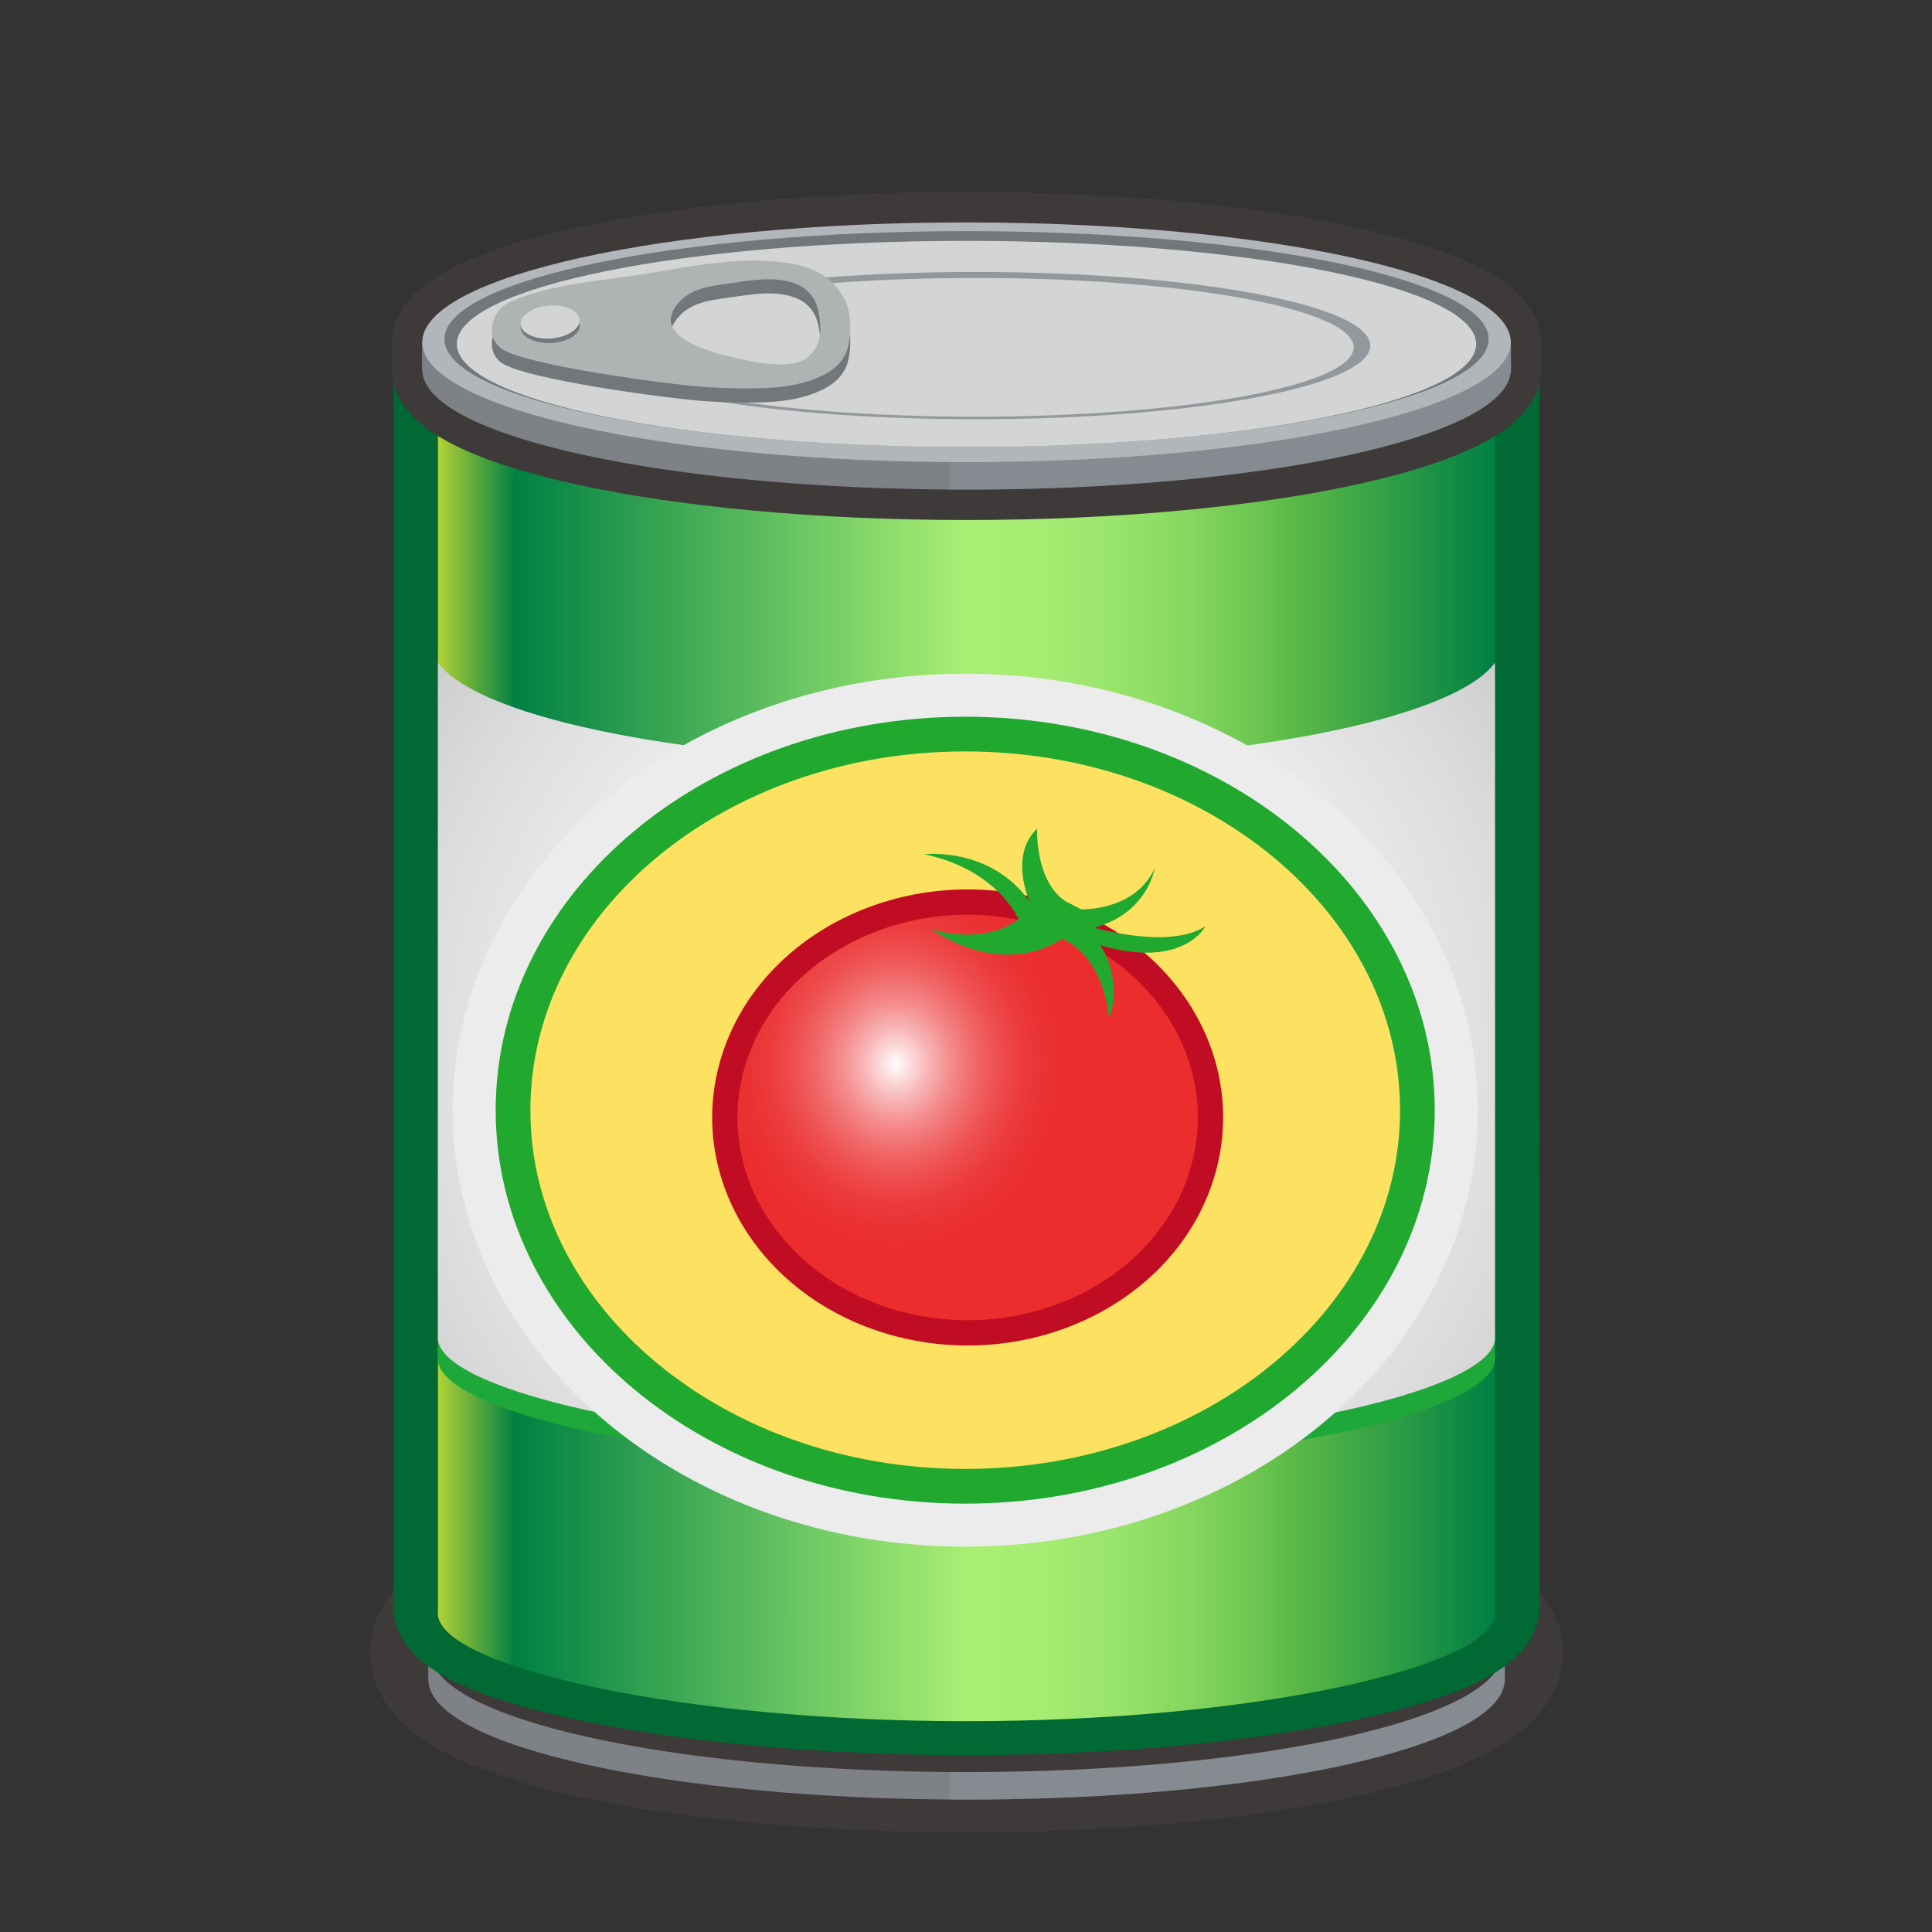 <?xml version="1.0" encoding="utf-8"?>
<!-- Generator: Adobe Illustrator 16.0.0, SVG Export Plug-In . SVG Version: 6.00 Build 0)  -->
<!DOCTYPE svg PUBLIC "-//W3C//DTD SVG 1.1//EN" "http://www.w3.org/Graphics/SVG/1.1/DTD/svg11.dtd">
<svg version="1.1" id="Layer_17" xmlns="http://www.w3.org/2000/svg" xmlns:xlink="http://www.w3.org/1999/xlink" x="0px" y="0px"
	 width="64px" height="64px" viewBox="0 0 64 64" enable-background="new 0 0 64 64" xml:space="preserve">
<rect x="0" y="0" width="64" height="64" fill="#333333" stroke="none"/>
<path fill="#3E3A39" stroke="#3E3A39" stroke-width="4" stroke-miterlimit="10" d="M49.775,54.732c0,2.191-7.951,3.97-17.76,3.97
	c-9.807,0-17.757-1.778-17.757-3.97c0-2.193,7.95-3.97,17.757-3.97C41.824,50.763,49.775,52.539,49.775,54.732L49.775,54.732z"/>
<g>
	<g>
		<g>
			<g>
				<path fill="#7E8286" d="M49.849,55.719l-0.004-0.993h-0.482c-1.859-1.75-8.919-3.053-17.348-3.053
					c-8.435,0-15.502,1.306-17.351,3.06h-0.477v0.956h0.008c0.109,2.171,8.044,3.925,17.82,3.925c9.716,0,17.616-1.73,17.824-3.883
					L49.849,55.719z"/>
				<path opacity="0.5" fill="#8C959D" d="M49.845,54.726h-0.482c-1.859-1.75-8.919-3.053-17.348-3.053
					c-0.181,0-0.362,0.002-0.542,0.003v7.936c0.18,0.001,0.361,0.002,0.542,0.002c9.716,0,17.616-1.73,17.824-3.883l0.011-0.012
					L49.845,54.726z"/>
				<path fill="#3E3A39" d="M49.775,54.732c0,2.191-7.951,3.97-17.76,3.97c-9.807,0-17.757-1.778-17.757-3.97
					c0-2.193,7.95-3.97,17.757-3.97C41.824,50.763,49.775,52.539,49.775,54.732L49.775,54.732z"/>
			</g>
			<g>
				<linearGradient id="SVGID_1_" gradientUnits="userSpaceOnUse" x1="14.504" y1="34.263" x2="49.529" y2="34.263">
					<stop  offset="0" style="stop-color:#B2D235"/>
					<stop  offset="0.073" style="stop-color:#008043"/>
					<stop  offset="0.5" style="stop-color:#E4E1A9"/>
					<stop  offset="0.618" style="stop-color:#A9EF74"/>
					<stop  offset="0.661" style="stop-color:#A5EC72"/>
					<stop  offset="0.705" style="stop-color:#99E46B"/>
					<stop  offset="0.748" style="stop-color:#85D75F"/>
					<stop  offset="0.791" style="stop-color:#69C44F"/>
					<stop  offset="0.809" style="stop-color:#5BBA47"/>
					<stop  offset="1" style="stop-color:#008043"/>
				</linearGradient>
				
					<path fill="url(#SVGID_1_)" stroke="#006934" stroke-width="2.946" stroke-linecap="round" stroke-linejoin="round" stroke-miterlimit="10" d="
					M49.525,53.271c0.002-0.018,0.004-0.032,0.004-0.049c0-0.015-0.002-0.032-0.004-17.807V11.857l-35.017,0.134v41.182
					c-0.001,0.016-0.004,0.035-0.004,0.05c0,0.017,0.002,0.033,0.004,0.051v0.04h0.004c0.276,1.645,8.006,3.354,17.502,3.354
					c9.499,0,17.229-1.71,17.505-3.354h0.005V53.271z"/>
				<linearGradient id="SVGID_2_" gradientUnits="userSpaceOnUse" x1="14.504" y1="34.503" x2="49.529" y2="34.503">
					<stop  offset="0" style="stop-color:#B2D235"/>
					<stop  offset="0.073" style="stop-color:#008043"/>
					<stop  offset="0.5" style="stop-color:#A9EF74"/>
					<stop  offset="0.57" style="stop-color:#A5EC72"/>
					<stop  offset="0.64" style="stop-color:#99E46B"/>
					<stop  offset="0.71" style="stop-color:#85D75F"/>
					<stop  offset="0.779" style="stop-color:#69C44F"/>
					<stop  offset="0.809" style="stop-color:#5BBA47"/>
					<stop  offset="1" style="stop-color:#008043"/>
				</linearGradient>
				<path fill="url(#SVGID_2_)" d="M49.525,53.494c0.002-0.018,0.004-0.033,0.004-0.051c0-0.016-0.002-0.033-0.004-0.049V11.991
					H14.508v41.402c-0.001,0.017-0.004,0.035-0.004,0.051c0,0.018,0.002,0.035,0.004,0.053v0.041h0.004
					c0.276,1.705,8.006,3.479,17.502,3.479c9.499,0,17.229-1.773,17.505-3.479h0.005V53.494z"/>
				<g>
					<path fill="#FC8A07" d="M14.504,21.691c0,0.018,0.002,0.034,0.004,0.051v-0.102C14.507,21.657,14.504,21.675,14.504,21.691z"/>
					<path fill="#FC8A07" d="M49.529,21.691c0-0.016-0.002-0.033-0.004-0.049v0.099C49.527,21.725,49.529,21.707,49.529,21.691z"/>
				</g>
			</g>
		</g>
	</g>
	<g>
		<g>
			<path fill="#FFFFFF" d="M49.781,12.326l-0.003-0.994h-0.481c-1.852-1.75-8.885-3.052-17.283-3.052
				c-8.404,0-15.444,1.305-17.286,3.058h-0.475v0.957h0.008c0.109,2.17,8.015,3.924,17.753,3.924c9.681,0,17.55-1.73,17.756-3.884
				L49.781,12.326z"/>
			<path fill="#1EA839" d="M32.014,25.983c-8.836,0-16.142-1.445-17.506-3.334v22.42v0.041h0.004
				c0.276,1.705,8.006,3.479,17.502,3.479c9.499,0,17.229-1.773,17.505-3.479h0.005v-0.043V22.651
				C48.157,24.54,40.851,25.983,32.014,25.983z"/>
			<radialGradient id="SVGID_3_" cx="32.017" cy="34.92" r="28.178" gradientUnits="userSpaceOnUse">
				<stop  offset="0" style="stop-color:#E5E2DF"/>
				<stop  offset="0" style="stop-color:#F1EFEE"/>
				<stop  offset="0" style="stop-color:#FFFFFF"/>
				<stop  offset="0.221" style="stop-color:#FBFBFB"/>
				<stop  offset="0.442" style="stop-color:#EFEFF0"/>
				<stop  offset="0.663" style="stop-color:#DBDBDC"/>
				<stop  offset="0.884" style="stop-color:#BFC0C1"/>
				<stop  offset="1" style="stop-color:#ADAEB0"/>
			</radialGradient>
			<path fill="url(#SVGID_3_)" d="M32.014,25.283c-8.836,0-16.142-1.445-17.506-3.334v22.423v0.041h0.004
				c0.276,1.705,8.006,3.479,17.502,3.479c9.499,0,17.229-1.773,17.505-3.479h0.005V44.37V21.951
				C48.157,23.839,40.851,25.283,32.014,25.283z"/>
		</g>
	</g>
</g>
<g>
	<radialGradient id="SVGID_4_" cx="31.975" cy="36.776" r="13.777" gradientUnits="userSpaceOnUse">
		<stop  offset="0" style="stop-color:#E5E2DF"/>
		<stop  offset="0" style="stop-color:#F1EFEE"/>
		<stop  offset="0" style="stop-color:#FFFFFF"/>
		<stop  offset="0.221" style="stop-color:#FBFBFB"/>
		<stop  offset="0.442" style="stop-color:#EFEFF0"/>
		<stop  offset="0.663" style="stop-color:#DBDBDC"/>
		<stop  offset="0.884" style="stop-color:#BFC0C1"/>
		<stop  offset="1" style="stop-color:#ADAEB0"/>
	</radialGradient>
	<path fill="url(#SVGID_4_)" stroke="#ECECED" stroke-width="4" stroke-miterlimit="10" d="M46.953,36.777
		c0,6.881-6.705,12.458-14.979,12.458l0,0c-8.272,0-14.979-5.577-14.979-12.458l0,0c0-6.883,6.706-12.46,14.979-12.46l0,0
		C40.248,24.317,46.953,29.895,46.953,36.777L46.953,36.777z"/>
</g>
<g>
	<path fill="#FDE161" d="M46.953,36.777c0,6.881-6.705,12.458-14.979,12.458l0,0c-8.272,0-14.979-5.577-14.979-12.458l0,0
		c0-6.883,6.706-12.46,14.979-12.46l0,0C40.248,24.317,46.953,29.895,46.953,36.777L46.953,36.777z"/>
</g>
<path fill="none" stroke="#21A92F" stroke-width="1.15" stroke-miterlimit="10" d="M46.953,36.777
	c0,6.881-6.705,12.458-14.979,12.458l0,0c-8.272,0-14.979-5.577-14.979-12.458l0,0c0-6.883,6.706-12.46,14.979-12.46l0,0
	C40.248,24.317,46.953,29.895,46.953,36.777L46.953,36.777z"/>
<g>
	<g>
		
			<radialGradient id="SVGID_5_" cx="35.073" cy="35.239" r="6.465" gradientTransform="matrix(-0.9 0 0 1 61.248 0)" gradientUnits="userSpaceOnUse">
			<stop  offset="0" style="stop-color:#FFFFFF"/>
			<stop  offset="0.055" style="stop-color:#FDE8E8"/>
			<stop  offset="0.182" style="stop-color:#F8B6B7"/>
			<stop  offset="0.312" style="stop-color:#F48C8D"/>
			<stop  offset="0.444" style="stop-color:#F16A6B"/>
			<stop  offset="0.578" style="stop-color:#EE4F50"/>
			<stop  offset="0.713" style="stop-color:#EC3C3D"/>
			<stop  offset="0.852" style="stop-color:#EB3132"/>
			<stop  offset="1" style="stop-color:#EB2D2E"/>
		</radialGradient>
		<path fill="url(#SVGID_5_)" stroke="#C10D23" stroke-width="1.676" stroke-miterlimit="10" d="M24.745,35.112
			c-1.196,3.562,1.113,7.294,5.147,8.345c4.043,1.051,8.281-0.98,9.475-4.535c1.191-3.564-1.112-7.296-5.152-8.345
			C30.173,29.529,25.935,31.56,24.745,35.112z"/>
		
			<radialGradient id="SVGID_6_" cx="35.073" cy="35.239" r="6.465" gradientTransform="matrix(-0.9 0 0 1 61.248 0)" gradientUnits="userSpaceOnUse">
			<stop  offset="0" style="stop-color:#FFFFFF"/>
			<stop  offset="0.055" style="stop-color:#FDE8E8"/>
			<stop  offset="0.182" style="stop-color:#F8B6B7"/>
			<stop  offset="0.312" style="stop-color:#F48C8D"/>
			<stop  offset="0.444" style="stop-color:#F16A6B"/>
			<stop  offset="0.578" style="stop-color:#EE4F50"/>
			<stop  offset="0.713" style="stop-color:#EC3C3D"/>
			<stop  offset="0.852" style="stop-color:#EB3132"/>
			<stop  offset="1" style="stop-color:#EB2D2E"/>
		</radialGradient>
		<path fill="url(#SVGID_6_)" d="M24.745,35.112c-1.196,3.562,1.113,7.294,5.147,8.345c4.043,1.051,8.281-0.98,9.475-4.535
			c1.191-3.564-1.112-7.296-5.152-8.345C30.173,29.529,25.935,31.56,24.745,35.112z"/>
		<path fill="#21A92F" d="M35.82,30.123c0,0,1.781,0.066,2.429-1.361c0,0-0.218,1.482-1.997,1.968c0,0,2.486,0.741,3.682-0.05
			c0,0-0.722,1.443-3.488,0.631c0,0,0.755,1.027,0.295,2.464c0,0-0.086-1.996-1.555-2.679c0,0-1.777,1.373-4.338-0.313
			c0,0,1.667,0.567,2.893-0.328c0,0-0.676-1.636-3.117-2.156c0,0,2.185-0.267,3.488,1.571c0,0-0.703-1.512,0.244-2.422
			c0,0-0.082,1.726,0.942,2.408L35.82,30.123z"/>
	</g>
</g>
<g display="none">
	<g display="inline">
		
			<radialGradient id="SVGID_7_" cx="26.182" cy="35.239" r="6.465" gradientTransform="matrix(-0.9 0 0 1 61.248 0)" gradientUnits="userSpaceOnUse">
			<stop  offset="0" style="stop-color:#FFFFFF"/>
			<stop  offset="0.055" style="stop-color:#FDE8E8"/>
			<stop  offset="0.182" style="stop-color:#F8B6B7"/>
			<stop  offset="0.312" style="stop-color:#F48C8D"/>
			<stop  offset="0.444" style="stop-color:#F16A6B"/>
			<stop  offset="0.578" style="stop-color:#EE4F50"/>
			<stop  offset="0.713" style="stop-color:#EC3C3D"/>
			<stop  offset="0.852" style="stop-color:#EB3132"/>
			<stop  offset="1" style="stop-color:#EB2D2E"/>
		</radialGradient>
		<path fill="url(#SVGID_7_)" stroke="#C10D23" stroke-width="1.676" stroke-miterlimit="10" d="M32.745,35.112
			c-1.196,3.562,1.113,7.294,5.147,8.345c4.043,1.051,8.281-0.98,9.475-4.535c1.191-3.564-1.112-7.296-5.152-8.345
			C38.174,29.529,33.936,31.56,32.745,35.112z"/>
		
			<radialGradient id="SVGID_8_" cx="26.182" cy="35.239" r="6.465" gradientTransform="matrix(-0.9 0 0 1 61.248 0)" gradientUnits="userSpaceOnUse">
			<stop  offset="0" style="stop-color:#FFFFFF"/>
			<stop  offset="0.055" style="stop-color:#FDE8E8"/>
			<stop  offset="0.182" style="stop-color:#F8B6B7"/>
			<stop  offset="0.312" style="stop-color:#F48C8D"/>
			<stop  offset="0.444" style="stop-color:#F16A6B"/>
			<stop  offset="0.578" style="stop-color:#EE4F50"/>
			<stop  offset="0.713" style="stop-color:#EC3C3D"/>
			<stop  offset="0.852" style="stop-color:#EB3132"/>
			<stop  offset="1" style="stop-color:#EB2D2E"/>
		</radialGradient>
		<path fill="url(#SVGID_8_)" d="M32.745,35.112c-1.196,3.562,1.113,7.294,5.147,8.345c4.043,1.051,8.281-0.98,9.475-4.535
			c1.191-3.564-1.112-7.296-5.152-8.345C38.174,29.529,33.936,31.56,32.745,35.112z"/>
		<path fill="#21A92F" d="M43.82,30.123c0,0,1.781,0.066,2.429-1.361c0,0-0.218,1.482-1.997,1.968c0,0,2.486,0.741,3.682-0.05
			c0,0-0.722,1.443-3.488,0.631c0,0,0.755,1.027,0.295,2.464c0,0-0.086-1.996-1.555-2.679c0,0-1.777,1.373-4.338-0.313
			c0,0,1.667,0.567,2.893-0.328c0,0-0.676-1.636-3.117-2.156c0,0,2.186-0.267,3.488,1.571c0,0-0.703-1.512,0.244-2.422
			c0,0-0.082,1.726,0.942,2.408L43.82,30.123z"/>
	</g>
</g>
<g>
	<path fill="#3E3A39" stroke="#3E3A39" stroke-width="2.015" stroke-miterlimit="10" d="M50.047,11.338
		c0,2.193-8.072,3.971-18.032,3.971c-9.956,0-18.027-1.778-18.027-3.971c0-2.192,8.071-3.97,18.027-3.97
		C41.975,7.368,50.047,9.146,50.047,11.338L50.047,11.338z"/>
	
		<path fill="#3E3A39" stroke="#3E3A39" stroke-width="2.015" stroke-linecap="round" stroke-linejoin="round" stroke-miterlimit="10" d="
		M50.053,12.326l-0.004-0.994h-0.488c-1.879-1.75-9.02-3.052-17.546-3.052c-8.532,0-15.68,1.305-17.55,3.058h-0.482v0.957h0.008
		c0.111,2.17,8.138,3.924,18.024,3.924c9.83,0,17.818-1.73,18.027-3.884L50.053,12.326z"/>
	<path fill="#7E8286" d="M50.053,12.326l-0.004-0.994h-0.488c-1.879-1.75-9.02-3.052-17.546-3.052c-8.532,0-15.68,1.305-17.55,3.058
		h-0.482v0.957h0.008c0.111,2.17,8.138,3.924,18.024,3.924c9.83,0,17.818-1.73,18.027-3.884L50.053,12.326z"/>
	<path opacity="0.5" fill="#8C959D" d="M50.049,11.332h-0.488c-1.879-1.75-9.02-3.052-17.546-3.052c-0.183,0-0.366,0-0.549,0.002
		v7.935c0.183,0.001,0.366,0.002,0.549,0.002c9.83,0,17.818-1.73,18.027-3.884l0.012-0.01L50.049,11.332z"/>
	<path fill="#B2B6BA" d="M50.047,11.338c0,2.193-8.072,3.971-18.032,3.971c-9.956,0-18.027-1.778-18.027-3.971
		c0-2.192,8.071-3.97,18.027-3.97C41.975,7.368,50.047,9.146,50.047,11.338L50.047,11.338z"/>
	<path fill="#73767A" d="M49.313,11.234c0,1.976-7.742,3.577-17.297,3.577c-9.552,0-17.294-1.601-17.294-3.577
		c0-1.976,7.742-3.577,17.294-3.577C41.57,7.657,49.313,9.259,49.313,11.234L49.313,11.234z"/>
	<path fill="#D2D5D4" d="M48.9,11.396c0,1.887-7.559,3.415-16.885,3.415c-9.323,0-16.882-1.528-16.882-3.415
		c0-1.886,7.559-3.417,16.882-3.417C41.342,7.979,48.9,9.51,48.9,11.396L48.9,11.396z"/>
	<path fill="#94989C" d="M45.393,11.449c0,1.347-5.854,2.439-13.075,2.439c-7.22,0-13.071-1.093-13.071-2.439
		c0-1.348,5.852-2.44,13.071-2.44C39.539,9.009,45.393,10.101,45.393,11.449L45.393,11.449z"/>
	<path fill="#D2D5D4" d="M44.842,11.506c0,1.269-5.605,2.298-12.524,2.298c-6.915,0-12.521-1.029-12.521-2.298
		c0-1.27,5.605-2.298,12.521-2.298C39.236,9.208,44.842,10.237,44.842,11.506L44.842,11.506z"/>
	<path fill="#FFFFFF" d="M19.028,11.055c0.02,0.283-0.377,0.545-0.884,0.586c-0.507,0.04-0.933-0.156-0.952-0.439
		c-0.019-0.282,0.377-0.544,0.884-0.584C18.583,10.576,19.009,10.772,19.028,11.055L19.028,11.055z"/>
	<g>
		<path fill="#73767A" d="M28.051,10.555c-0.334-0.832-1.01-1.202-1.788-1.346c-1.57-0.287-3.217,0.052-4.772,0.313
			c-1.501,0.251-3.124,0.319-4.55,0.926c-0.704,0.3-0.881,1.223-0.297,1.59c0.861,0.542,5.419,1.155,6.632,1.244
			c0.666,0.049,1.335,0.067,2.002,0.044c0.563-0.019,1.127-0.088,1.662-0.287c0.431-0.161,0.868-0.404,1.08-0.867
			C28.206,11.768,28.213,10.954,28.051,10.555L28.051,10.555z M27.134,11.715c-0.084,0.309-0.299,0.549-0.478,0.652
			c-0.222,0.127-0.458,0.166-0.692,0.171c-0.279,0.005-0.561-0.016-0.84-0.059c-0.233-0.035-0.473-0.094-0.705-0.144
			c-0.643-0.137-3.039-0.685-1.896-1.886c0.396-0.415,0.989-0.506,1.511-0.575c0.742-0.098,1.542-0.279,2.271-0.025
			c0.371,0.129,0.662,0.388,0.788,0.861C27.167,10.982,27.208,11.447,27.134,11.715L27.134,11.715z"/>
		<path fill="#B0B3B3" d="M28.051,10.086c-0.334-0.831-1.01-1.202-1.788-1.345c-1.57-0.288-3.217,0.052-4.772,0.312
			c-1.501,0.252-3.124,0.319-4.55,0.926c-0.704,0.3-0.881,1.225-0.297,1.592c0.861,0.542,5.419,1.154,6.632,1.243
			c0.666,0.049,1.335,0.067,2.002,0.044c0.563-0.019,1.127-0.088,1.662-0.288c0.431-0.161,0.868-0.404,1.08-0.867
			C28.206,11.299,28.213,10.485,28.051,10.086L28.051,10.086z M27.134,11.247c-0.084,0.31-0.299,0.55-0.478,0.652
			c-0.222,0.127-0.458,0.165-0.692,0.171c-0.279,0.006-0.561-0.016-0.84-0.058c-0.233-0.035-0.473-0.095-0.705-0.144
			c-0.643-0.137-3.039-0.685-1.896-1.886c0.396-0.415,0.989-0.507,1.511-0.576c0.742-0.098,1.542-0.279,2.271-0.025
			c0.371,0.129,0.662,0.388,0.788,0.86C27.167,10.513,27.208,10.979,27.134,11.247L27.134,11.247z"/>
		<g>
			<path fill="#73767A" d="M19.202,10.782c0.009,0.301-0.421,0.56-0.962,0.58c-0.539,0.019-0.984-0.209-0.993-0.51
				s0.421-0.56,0.962-0.58C18.748,10.253,19.193,10.481,19.202,10.782L19.202,10.782z"/>
			<path fill="#D2D5D4" d="M19.2,10.59c0.02,0.301-0.4,0.579-0.938,0.622c-0.54,0.042-0.993-0.166-1.014-0.466
				c-0.019-0.3,0.401-0.579,0.94-0.622C18.726,10.082,19.179,10.291,19.2,10.59L19.2,10.59z"/>
		</g>
	</g>
</g>
</svg>
